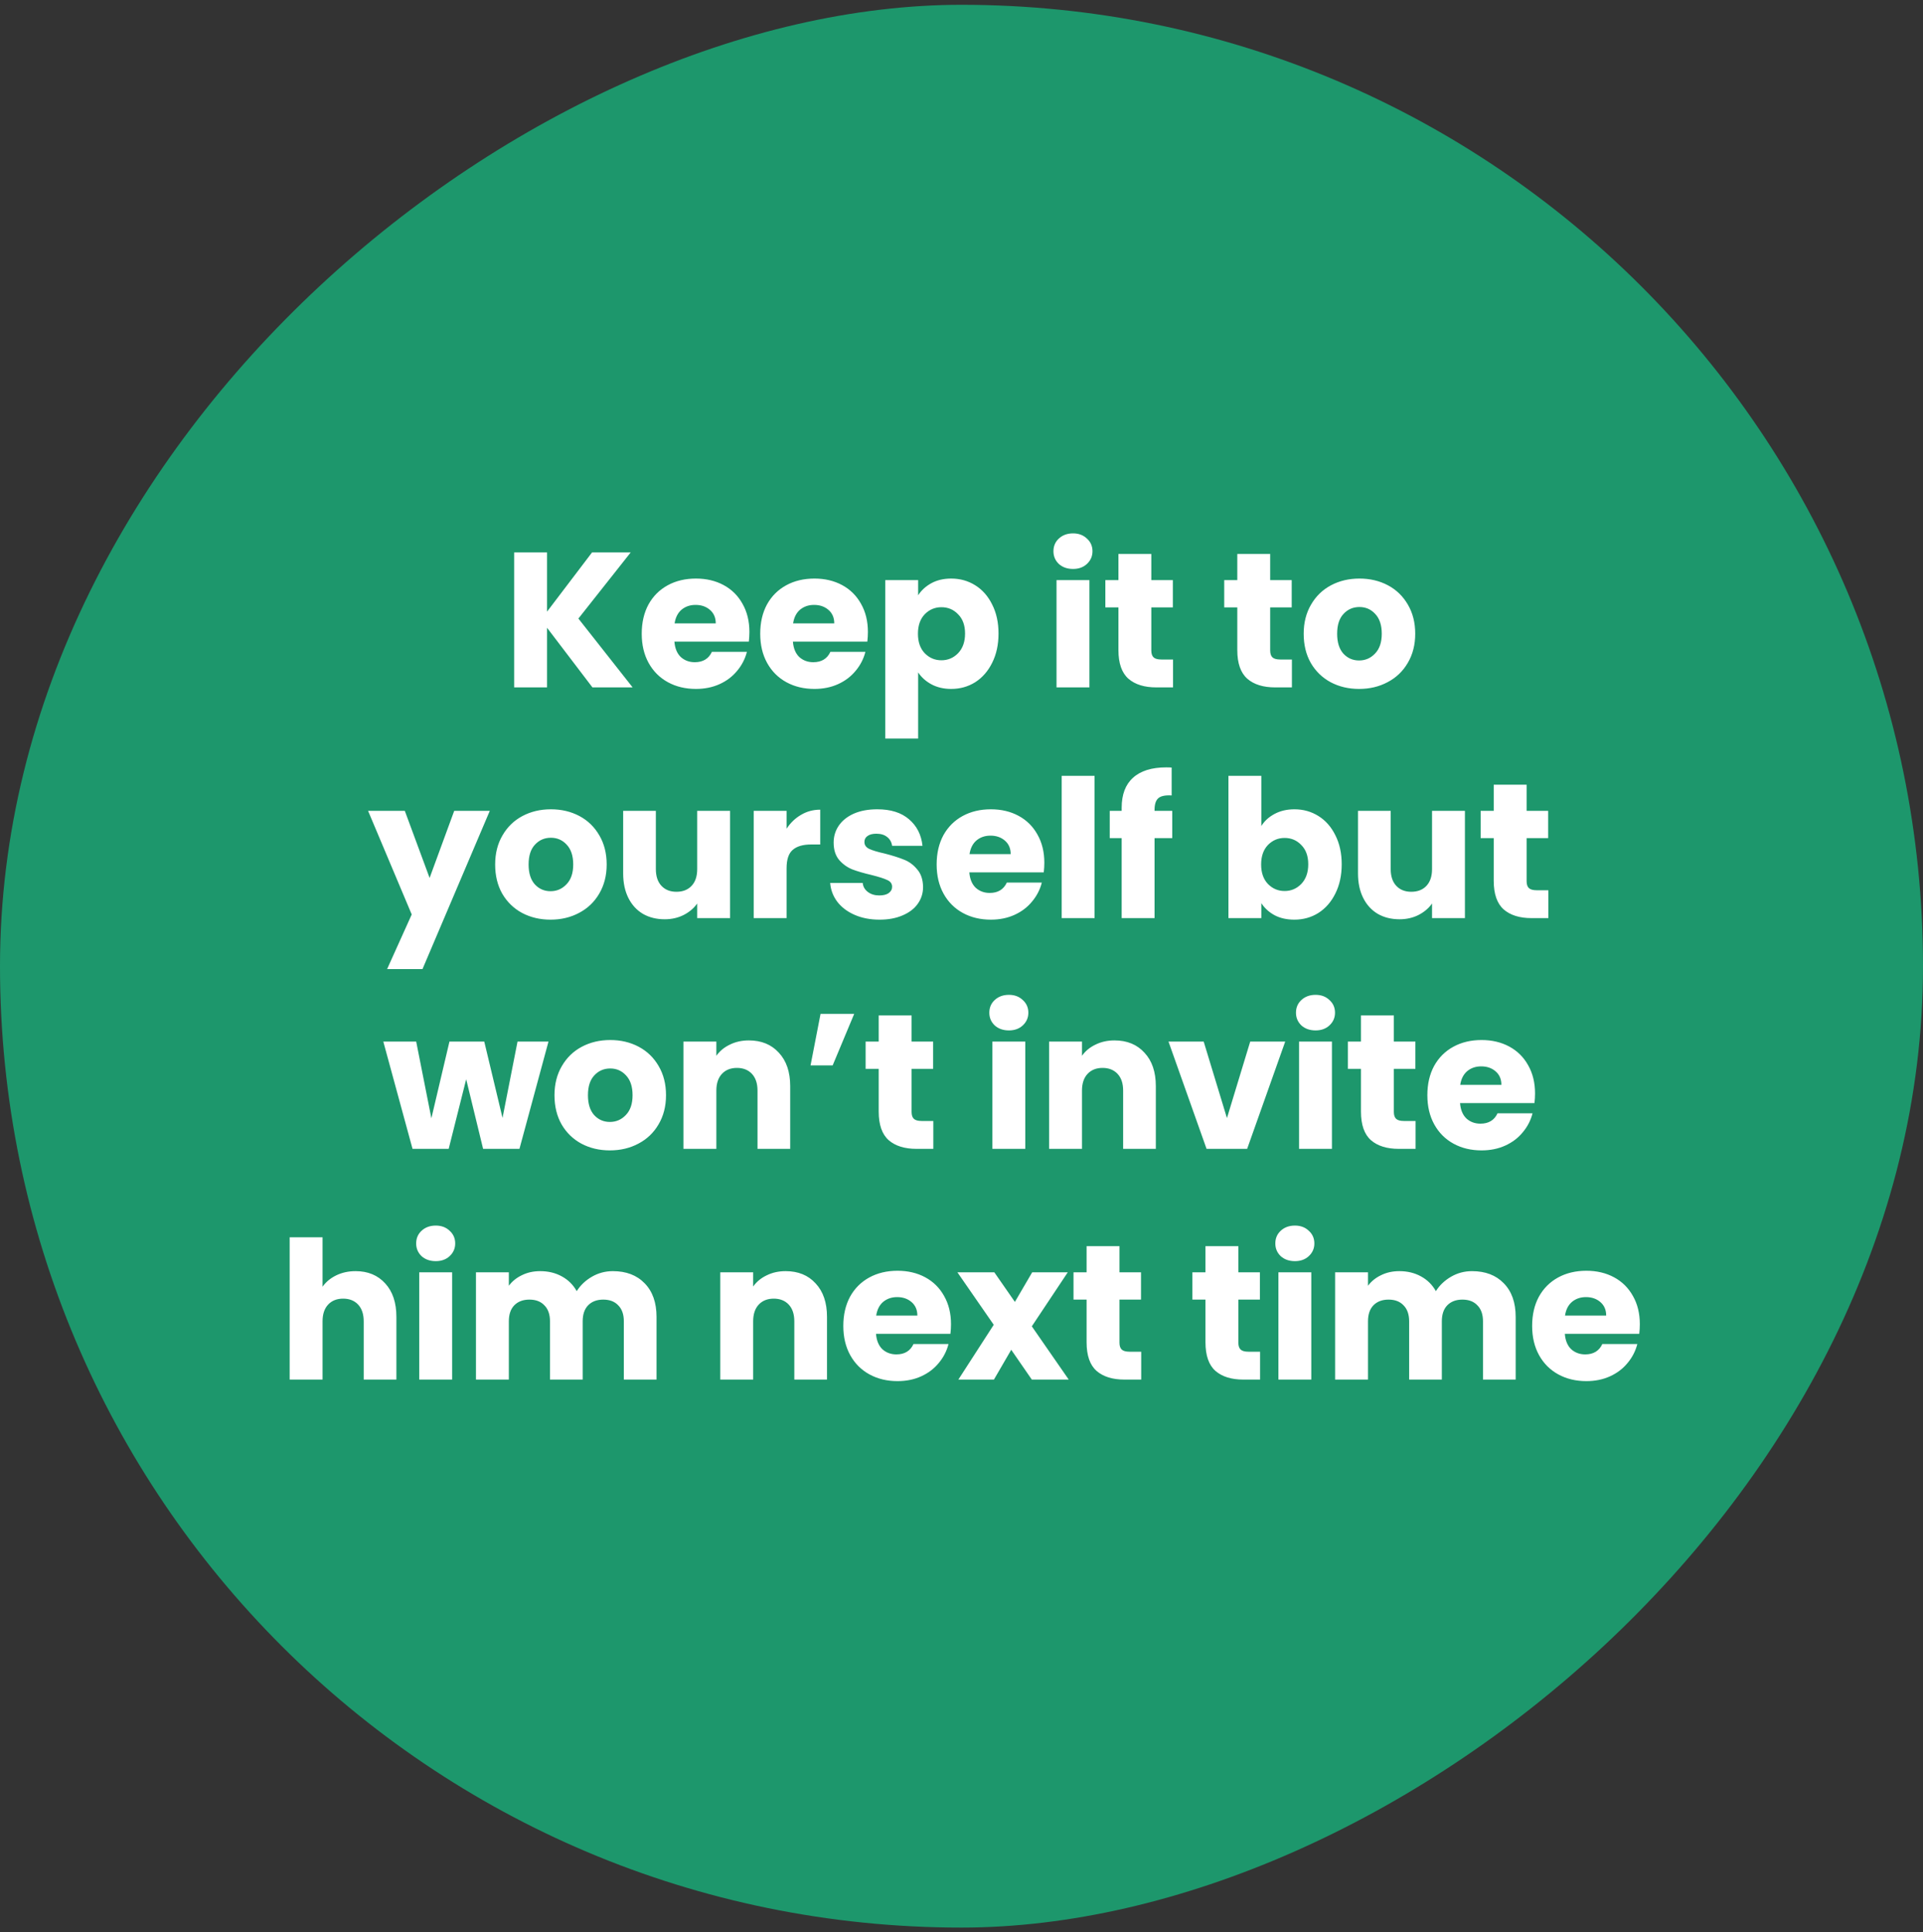 <svg width="200" height="201" viewBox="0 0 200 201" fill="none" xmlns="http://www.w3.org/2000/svg">
<rect x="0" y="0" width="200" height="201" fill="#333333" stroke="none"/>
<rect y="200.5" width="200" height="200" rx="100" transform="rotate(-90 0 200.5)" fill="#1D976C"/>
<path d="M61.616 71.5L56.896 65.3V71.5H53.476V57.46H56.896V63.62L61.576 57.46H65.596L60.156 64.34L65.796 71.5H61.616ZM77.942 65.74C77.942 66.06 77.922 66.393 77.882 66.74H70.142C70.195 67.433 70.415 67.967 70.802 68.34C71.202 68.7 71.688 68.88 72.262 68.88C73.115 68.88 73.708 68.52 74.042 67.8H77.682C77.495 68.533 77.155 69.193 76.662 69.78C76.182 70.367 75.575 70.827 74.842 71.16C74.108 71.493 73.288 71.66 72.382 71.66C71.288 71.66 70.315 71.427 69.462 70.96C68.608 70.493 67.942 69.827 67.462 68.96C66.982 68.093 66.742 67.08 66.742 65.92C66.742 64.76 66.975 63.747 67.442 62.88C67.922 62.013 68.588 61.347 69.442 60.88C70.295 60.413 71.275 60.18 72.382 60.18C73.462 60.18 74.422 60.407 75.262 60.86C76.102 61.313 76.755 61.96 77.222 62.8C77.702 63.64 77.942 64.62 77.942 65.74ZM74.442 64.84C74.442 64.253 74.242 63.787 73.842 63.44C73.442 63.093 72.942 62.92 72.342 62.92C71.768 62.92 71.282 63.087 70.882 63.42C70.495 63.753 70.255 64.227 70.162 64.84H74.442ZM90.266 65.74C90.266 66.06 90.246 66.393 90.206 66.74H82.466C82.519 67.433 82.739 67.967 83.126 68.34C83.526 68.7 84.013 68.88 84.586 68.88C85.439 68.88 86.032 68.52 86.366 67.8H90.006C89.819 68.533 89.479 69.193 88.986 69.78C88.506 70.367 87.899 70.827 87.166 71.16C86.433 71.493 85.612 71.66 84.706 71.66C83.612 71.66 82.639 71.427 81.786 70.96C80.933 70.493 80.266 69.827 79.786 68.96C79.306 68.093 79.066 67.08 79.066 65.92C79.066 64.76 79.299 63.747 79.766 62.88C80.246 62.013 80.912 61.347 81.766 60.88C82.619 60.413 83.599 60.18 84.706 60.18C85.786 60.18 86.746 60.407 87.586 60.86C88.426 61.313 89.079 61.96 89.546 62.8C90.026 63.64 90.266 64.62 90.266 65.74ZM86.766 64.84C86.766 64.253 86.566 63.787 86.166 63.44C85.766 63.093 85.266 62.92 84.666 62.92C84.093 62.92 83.606 63.087 83.206 63.42C82.819 63.753 82.579 64.227 82.486 64.84H86.766ZM95.49 61.92C95.823 61.4 96.283 60.98 96.87 60.66C97.457 60.34 98.143 60.18 98.93 60.18C99.85 60.18 100.683 60.413 101.43 60.88C102.177 61.347 102.763 62.013 103.19 62.88C103.63 63.747 103.85 64.753 103.85 65.9C103.85 67.047 103.63 68.06 103.19 68.94C102.763 69.807 102.177 70.48 101.43 70.96C100.683 71.427 99.85 71.66 98.93 71.66C98.157 71.66 97.47 71.5 96.87 71.18C96.283 70.86 95.823 70.447 95.49 69.94V76.82H92.07V60.34H95.49V61.92ZM100.37 65.9C100.37 65.047 100.13 64.38 99.65 63.9C99.183 63.407 98.603 63.16 97.91 63.16C97.23 63.16 96.65 63.407 96.17 63.9C95.703 64.393 95.47 65.067 95.47 65.92C95.47 66.773 95.703 67.447 96.17 67.94C96.65 68.433 97.23 68.68 97.91 68.68C98.59 68.68 99.17 68.433 99.65 67.94C100.13 67.433 100.37 66.753 100.37 65.9ZM111.603 59.18C111.003 59.18 110.509 59.007 110.123 58.66C109.749 58.3 109.563 57.86 109.563 57.34C109.563 56.807 109.749 56.367 110.123 56.02C110.509 55.66 111.003 55.48 111.603 55.48C112.189 55.48 112.669 55.66 113.043 56.02C113.429 56.367 113.623 56.807 113.623 57.34C113.623 57.86 113.429 58.3 113.043 58.66C112.669 59.007 112.189 59.18 111.603 59.18ZM113.303 60.34V71.5H109.883V60.34H113.303ZM122.001 68.6V71.5H120.261C119.021 71.5 118.054 71.2 117.361 70.6C116.668 69.987 116.321 68.993 116.321 67.62V63.18H114.961V60.34H116.321V57.62H119.741V60.34H121.981V63.18H119.741V67.66C119.741 67.993 119.821 68.233 119.981 68.38C120.141 68.527 120.408 68.6 120.781 68.6H122.001ZM134.364 68.6V71.5H132.624C131.384 71.5 130.418 71.2 129.724 70.6C129.031 69.987 128.684 68.993 128.684 67.62V63.18H127.324V60.34H128.684V57.62H132.104V60.34H134.344V63.18H132.104V67.66C132.104 67.993 132.184 68.233 132.344 68.38C132.504 68.527 132.771 68.6 133.144 68.6H134.364ZM141.349 71.66C140.256 71.66 139.269 71.427 138.389 70.96C137.523 70.493 136.836 69.827 136.329 68.96C135.836 68.093 135.589 67.08 135.589 65.92C135.589 64.773 135.843 63.767 136.349 62.9C136.856 62.02 137.549 61.347 138.429 60.88C139.309 60.413 140.296 60.18 141.389 60.18C142.483 60.18 143.469 60.413 144.349 60.88C145.229 61.347 145.923 62.02 146.429 62.9C146.936 63.767 147.189 64.773 147.189 65.92C147.189 67.067 146.929 68.08 146.409 68.96C145.903 69.827 145.203 70.493 144.309 70.96C143.429 71.427 142.443 71.66 141.349 71.66ZM141.349 68.7C142.003 68.7 142.556 68.46 143.009 67.98C143.476 67.5 143.709 66.813 143.709 65.92C143.709 65.027 143.483 64.34 143.029 63.86C142.589 63.38 142.043 63.14 141.389 63.14C140.723 63.14 140.169 63.38 139.729 63.86C139.289 64.327 139.069 65.013 139.069 65.92C139.069 66.813 139.283 67.5 139.709 67.98C140.149 68.46 140.696 68.7 141.349 68.7ZM50.941 84.34L43.941 100.8H40.261L42.821 95.12L38.281 84.34H42.101L44.681 91.32L47.241 84.34H50.941ZM57.258 95.66C56.164 95.66 55.178 95.427 54.297 94.96C53.431 94.493 52.744 93.827 52.237 92.96C51.744 92.093 51.498 91.08 51.498 89.92C51.498 88.773 51.751 87.767 52.258 86.9C52.764 86.02 53.458 85.347 54.337 84.88C55.218 84.413 56.204 84.18 57.297 84.18C58.391 84.18 59.377 84.413 60.258 84.88C61.138 85.347 61.831 86.02 62.337 86.9C62.844 87.767 63.097 88.773 63.097 89.92C63.097 91.067 62.837 92.08 62.318 92.96C61.811 93.827 61.111 94.493 60.218 94.96C59.337 95.427 58.351 95.66 57.258 95.66ZM57.258 92.7C57.911 92.7 58.464 92.46 58.917 91.98C59.384 91.5 59.617 90.813 59.617 89.92C59.617 89.027 59.391 88.34 58.938 87.86C58.498 87.38 57.951 87.14 57.297 87.14C56.631 87.14 56.078 87.38 55.638 87.86C55.197 88.327 54.977 89.013 54.977 89.92C54.977 90.813 55.191 91.5 55.617 91.98C56.057 92.46 56.604 92.7 57.258 92.7ZM75.932 84.34V95.5H72.512V93.98C72.165 94.473 71.692 94.873 71.092 95.18C70.505 95.473 69.852 95.62 69.132 95.62C68.278 95.62 67.525 95.433 66.872 95.06C66.219 94.673 65.712 94.12 65.352 93.4C64.992 92.68 64.812 91.833 64.812 90.86V84.34H68.212V90.4C68.212 91.147 68.405 91.727 68.792 92.14C69.178 92.553 69.698 92.76 70.352 92.76C71.019 92.76 71.545 92.553 71.932 92.14C72.319 91.727 72.512 91.147 72.512 90.4V84.34H75.932ZM81.808 86.2C82.208 85.587 82.708 85.107 83.308 84.76C83.908 84.4 84.575 84.22 85.308 84.22V87.84H84.368C83.515 87.84 82.875 88.027 82.448 88.4C82.022 88.76 81.808 89.4 81.808 90.32V95.5H78.388V84.34H81.808V86.2ZM91.483 95.66C90.51 95.66 89.643 95.493 88.883 95.16C88.123 94.827 87.523 94.373 87.083 93.8C86.643 93.213 86.397 92.56 86.343 91.84H89.723C89.763 92.227 89.943 92.54 90.263 92.78C90.583 93.02 90.977 93.14 91.443 93.14C91.87 93.14 92.197 93.06 92.423 92.9C92.663 92.727 92.783 92.507 92.783 92.24C92.783 91.92 92.617 91.687 92.283 91.54C91.95 91.38 91.41 91.207 90.663 91.02C89.863 90.833 89.197 90.64 88.663 90.44C88.13 90.227 87.67 89.9 87.283 89.46C86.897 89.007 86.703 88.4 86.703 87.64C86.703 87 86.876 86.42 87.223 85.9C87.583 85.367 88.103 84.947 88.783 84.64C89.477 84.333 90.296 84.18 91.243 84.18C92.643 84.18 93.743 84.527 94.543 85.22C95.356 85.913 95.823 86.833 95.943 87.98H92.783C92.73 87.593 92.556 87.287 92.263 87.06C91.983 86.833 91.61 86.72 91.143 86.72C90.743 86.72 90.436 86.8 90.223 86.96C90.01 87.107 89.903 87.313 89.903 87.58C89.903 87.9 90.07 88.14 90.403 88.3C90.75 88.46 91.283 88.62 92.003 88.78C92.83 88.993 93.503 89.207 94.023 89.42C94.543 89.62 94.996 89.953 95.383 90.42C95.783 90.873 95.99 91.487 96.003 92.26C96.003 92.913 95.817 93.5 95.443 94.02C95.083 94.527 94.556 94.927 93.863 95.22C93.183 95.513 92.39 95.66 91.483 95.66ZM108.615 89.74C108.615 90.06 108.595 90.393 108.555 90.74H100.815C100.869 91.433 101.089 91.967 101.475 92.34C101.875 92.7 102.362 92.88 102.935 92.88C103.789 92.88 104.382 92.52 104.715 91.8H108.355C108.169 92.533 107.829 93.193 107.335 93.78C106.855 94.367 106.249 94.827 105.515 95.16C104.782 95.493 103.962 95.66 103.055 95.66C101.962 95.66 100.989 95.427 100.135 94.96C99.282 94.493 98.615 93.827 98.135 92.96C97.656 92.093 97.415 91.08 97.415 89.92C97.415 88.76 97.649 87.747 98.115 86.88C98.596 86.013 99.262 85.347 100.115 84.88C100.969 84.413 101.949 84.18 103.055 84.18C104.135 84.18 105.095 84.407 105.935 84.86C106.775 85.313 107.429 85.96 107.895 86.8C108.375 87.64 108.615 88.62 108.615 89.74ZM105.115 88.84C105.115 88.253 104.915 87.787 104.515 87.44C104.115 87.093 103.615 86.92 103.015 86.92C102.442 86.92 101.955 87.087 101.555 87.42C101.169 87.753 100.929 88.227 100.835 88.84H105.115ZM113.84 80.7V95.5H110.42V80.7H113.84ZM121.918 87.18H120.078V95.5H116.658V87.18H115.418V84.34H116.658V84.02C116.658 82.647 117.051 81.607 117.838 80.9C118.625 80.18 119.778 79.82 121.298 79.82C121.551 79.82 121.738 79.827 121.858 79.84V82.74C121.205 82.7 120.745 82.793 120.478 83.02C120.211 83.247 120.078 83.653 120.078 84.24V84.34H121.918V87.18ZM131.183 85.92C131.503 85.4 131.963 84.98 132.563 84.66C133.163 84.34 133.85 84.18 134.623 84.18C135.543 84.18 136.377 84.413 137.123 84.88C137.87 85.347 138.457 86.013 138.883 86.88C139.323 87.747 139.543 88.753 139.543 89.9C139.543 91.047 139.323 92.06 138.883 92.94C138.457 93.807 137.87 94.48 137.123 94.96C136.377 95.427 135.543 95.66 134.623 95.66C133.837 95.66 133.15 95.507 132.563 95.2C131.977 94.88 131.517 94.46 131.183 93.94V95.5H127.763V80.7H131.183V85.92ZM136.063 89.9C136.063 89.047 135.823 88.38 135.343 87.9C134.877 87.407 134.297 87.16 133.603 87.16C132.923 87.16 132.343 87.407 131.863 87.9C131.397 88.393 131.163 89.067 131.163 89.92C131.163 90.773 131.397 91.447 131.863 91.94C132.343 92.433 132.923 92.68 133.603 92.68C134.283 92.68 134.863 92.433 135.343 91.94C135.823 91.433 136.063 90.753 136.063 89.9ZM152.358 84.34V95.5H148.938V93.98C148.591 94.473 148.118 94.873 147.518 95.18C146.931 95.473 146.278 95.62 145.558 95.62C144.704 95.62 143.951 95.433 143.298 95.06C142.644 94.673 142.138 94.12 141.778 93.4C141.418 92.68 141.238 91.833 141.238 90.86V84.34H144.638V90.4C144.638 91.147 144.831 91.727 145.218 92.14C145.604 92.553 146.124 92.76 146.778 92.76C147.444 92.76 147.971 92.553 148.358 92.14C148.744 91.727 148.938 91.147 148.938 90.4V84.34H152.358ZM161.034 92.6V95.5H159.294C158.054 95.5 157.088 95.2 156.394 94.6C155.701 93.987 155.354 92.993 155.354 91.62V87.18H153.994V84.34H155.354V81.62H158.774V84.34H161.014V87.18H158.774V91.66C158.774 91.993 158.854 92.233 159.014 92.38C159.174 92.527 159.441 92.6 159.814 92.6H161.034ZM57.045 108.34L54.025 119.5H50.245L48.485 112.26L46.665 119.5H42.905L39.865 108.34H43.285L44.865 116.32L46.745 108.34H50.365L52.265 116.28L53.825 108.34H57.045ZM63.429 119.66C62.336 119.66 61.349 119.427 60.469 118.96C59.603 118.493 58.916 117.827 58.409 116.96C57.916 116.093 57.669 115.08 57.669 113.92C57.669 112.773 57.923 111.767 58.429 110.9C58.936 110.02 59.629 109.347 60.509 108.88C61.389 108.413 62.376 108.18 63.469 108.18C64.563 108.18 65.549 108.413 66.429 108.88C67.309 109.347 68.003 110.02 68.509 110.9C69.016 111.767 69.269 112.773 69.269 113.92C69.269 115.067 69.009 116.08 68.489 116.96C67.983 117.827 67.283 118.493 66.389 118.96C65.509 119.427 64.523 119.66 63.429 119.66ZM63.429 116.7C64.083 116.7 64.636 116.46 65.089 115.98C65.556 115.5 65.789 114.813 65.789 113.92C65.789 113.027 65.563 112.34 65.109 111.86C64.669 111.38 64.123 111.14 63.469 111.14C62.803 111.14 62.249 111.38 61.809 111.86C61.369 112.327 61.149 113.013 61.149 113.92C61.149 114.813 61.363 115.5 61.789 115.98C62.229 116.46 62.776 116.7 63.429 116.7ZM77.884 108.22C79.19 108.22 80.23 108.647 81.004 109.5C81.79 110.34 82.184 111.5 82.184 112.98V119.5H78.784V113.44C78.784 112.693 78.59 112.113 78.204 111.7C77.817 111.287 77.297 111.08 76.644 111.08C75.99 111.08 75.47 111.287 75.084 111.7C74.697 112.113 74.504 112.693 74.504 113.44V119.5H71.084V108.34H74.504V109.82C74.85 109.327 75.317 108.94 75.904 108.66C76.49 108.367 77.15 108.22 77.884 108.22ZM85.34 105.46H88.84L86.6 110.82H84.3L85.34 105.46ZM97.069 116.6V119.5H95.329C94.089 119.5 93.123 119.2 92.429 118.6C91.736 117.987 91.389 116.993 91.389 115.62V111.18H90.029V108.34H91.389V105.62H94.809V108.34H97.049V111.18H94.809V115.66C94.809 115.993 94.889 116.233 95.049 116.38C95.209 116.527 95.476 116.6 95.849 116.6H97.069ZM104.933 107.18C104.333 107.18 103.839 107.007 103.453 106.66C103.079 106.3 102.893 105.86 102.893 105.34C102.893 104.807 103.079 104.367 103.453 104.02C103.839 103.66 104.333 103.48 104.933 103.48C105.519 103.48 105.999 103.66 106.373 104.02C106.759 104.367 106.953 104.807 106.953 105.34C106.953 105.86 106.759 106.3 106.373 106.66C105.999 107.007 105.519 107.18 104.933 107.18ZM106.633 108.34V119.5H103.213V108.34H106.633ZM115.911 108.22C117.218 108.22 118.258 108.647 119.031 109.5C119.818 110.34 120.211 111.5 120.211 112.98V119.5H116.811V113.44C116.811 112.693 116.618 112.113 116.231 111.7C115.844 111.287 115.324 111.08 114.671 111.08C114.018 111.08 113.498 111.287 113.111 111.7C112.724 112.113 112.531 112.693 112.531 113.44V119.5H109.111V108.34H112.531V109.82C112.878 109.327 113.344 108.94 113.931 108.66C114.518 108.367 115.178 108.22 115.911 108.22ZM127.608 116.3L130.028 108.34H133.668L129.708 119.5H125.488L121.528 108.34H125.188L127.608 116.3ZM136.827 107.18C136.227 107.18 135.734 107.007 135.347 106.66C134.974 106.3 134.787 105.86 134.787 105.34C134.787 104.807 134.974 104.367 135.347 104.02C135.734 103.66 136.227 103.48 136.827 103.48C137.414 103.48 137.894 103.66 138.267 104.02C138.654 104.367 138.847 104.807 138.847 105.34C138.847 105.86 138.654 106.3 138.267 106.66C137.894 107.007 137.414 107.18 136.827 107.18ZM138.527 108.34V119.5H135.107V108.34H138.527ZM147.226 116.6V119.5H145.486C144.246 119.5 143.279 119.2 142.586 118.6C141.892 117.987 141.546 116.993 141.546 115.62V111.18H140.186V108.34H141.546V105.62H144.966V108.34H147.206V111.18H144.966V115.66C144.966 115.993 145.046 116.233 145.206 116.38C145.366 116.527 145.632 116.6 146.006 116.6H147.226ZM159.651 113.74C159.651 114.06 159.631 114.393 159.591 114.74H151.851C151.904 115.433 152.124 115.967 152.511 116.34C152.911 116.7 153.397 116.88 153.971 116.88C154.824 116.88 155.417 116.52 155.751 115.8H159.391C159.204 116.533 158.864 117.193 158.371 117.78C157.891 118.367 157.284 118.827 156.551 119.16C155.817 119.493 154.997 119.66 154.091 119.66C152.997 119.66 152.024 119.427 151.171 118.96C150.317 118.493 149.651 117.827 149.171 116.96C148.691 116.093 148.451 115.08 148.451 113.92C148.451 112.76 148.684 111.747 149.151 110.88C149.631 110.013 150.297 109.347 151.151 108.88C152.004 108.413 152.984 108.18 154.091 108.18C155.171 108.18 156.131 108.407 156.971 108.86C157.811 109.313 158.464 109.96 158.931 110.8C159.411 111.64 159.651 112.62 159.651 113.74ZM156.151 112.84C156.151 112.253 155.951 111.787 155.551 111.44C155.151 111.093 154.651 110.92 154.051 110.92C153.477 110.92 152.991 111.087 152.591 111.42C152.204 111.753 151.964 112.227 151.871 112.84H156.151ZM36.987 132.22C38.267 132.22 39.293 132.647 40.067 133.5C40.84 134.34 41.227 135.5 41.227 136.98V143.5H37.827V137.44C37.827 136.693 37.633 136.113 37.247 135.7C36.86 135.287 36.34 135.08 35.687 135.08C35.033 135.08 34.513 135.287 34.127 135.7C33.74 136.113 33.547 136.693 33.547 137.44V143.5H30.127V128.7H33.547V133.84C33.893 133.347 34.367 132.953 34.967 132.66C35.567 132.367 36.24 132.22 36.987 132.22ZM45.323 131.18C44.723 131.18 44.23 131.007 43.843 130.66C43.47 130.3 43.283 129.86 43.283 129.34C43.283 128.807 43.47 128.367 43.843 128.02C44.23 127.66 44.723 127.48 45.323 127.48C45.91 127.48 46.39 127.66 46.763 128.02C47.15 128.367 47.343 128.807 47.343 129.34C47.343 129.86 47.15 130.3 46.763 130.66C46.39 131.007 45.91 131.18 45.323 131.18ZM47.023 132.34V143.5H43.603V132.34H47.023ZM63.742 132.22C65.128 132.22 66.228 132.64 67.042 133.48C67.868 134.32 68.282 135.487 68.282 136.98V143.5H64.882V137.44C64.882 136.72 64.688 136.167 64.302 135.78C63.928 135.38 63.408 135.18 62.742 135.18C62.075 135.18 61.548 135.38 61.162 135.78C60.788 136.167 60.602 136.72 60.602 137.44V143.5H57.202V137.44C57.202 136.72 57.008 136.167 56.622 135.78C56.248 135.38 55.728 135.18 55.062 135.18C54.395 135.18 53.868 135.38 53.482 135.78C53.108 136.167 52.922 136.72 52.922 137.44V143.5H49.502V132.34H52.922V133.74C53.268 133.273 53.722 132.907 54.282 132.64C54.842 132.36 55.475 132.22 56.182 132.22C57.022 132.22 57.768 132.4 58.422 132.76C59.088 133.12 59.608 133.633 59.982 134.3C60.368 133.687 60.895 133.187 61.562 132.8C62.228 132.413 62.955 132.22 63.742 132.22ZM81.712 132.22C83.019 132.22 84.058 132.647 84.832 133.5C85.618 134.34 86.012 135.5 86.012 136.98V143.5H82.612V137.44C82.612 136.693 82.418 136.113 82.032 135.7C81.645 135.287 81.125 135.08 80.472 135.08C79.819 135.08 79.299 135.287 78.912 135.7C78.525 136.113 78.332 136.693 78.332 137.44V143.5H74.912V132.34H78.332V133.82C78.678 133.327 79.145 132.94 79.732 132.66C80.319 132.367 80.978 132.22 81.712 132.22ZM98.908 137.74C98.908 138.06 98.888 138.393 98.848 138.74H91.108C91.162 139.433 91.382 139.967 91.768 140.34C92.168 140.7 92.655 140.88 93.228 140.88C94.082 140.88 94.675 140.52 95.008 139.8H98.648C98.462 140.533 98.122 141.193 97.628 141.78C97.148 142.367 96.542 142.827 95.808 143.16C95.075 143.493 94.255 143.66 93.348 143.66C92.255 143.66 91.282 143.427 90.428 142.96C89.575 142.493 88.908 141.827 88.428 140.96C87.948 140.093 87.708 139.08 87.708 137.92C87.708 136.76 87.942 135.747 88.408 134.88C88.888 134.013 89.555 133.347 90.408 132.88C91.262 132.413 92.242 132.18 93.348 132.18C94.428 132.18 95.388 132.407 96.228 132.86C97.068 133.313 97.722 133.96 98.188 134.8C98.668 135.64 98.908 136.62 98.908 137.74ZM95.408 136.84C95.408 136.253 95.208 135.787 94.808 135.44C94.408 135.093 93.908 134.92 93.308 134.92C92.735 134.92 92.248 135.087 91.848 135.42C91.462 135.753 91.222 136.227 91.128 136.84H95.408ZM107.313 143.5L105.173 140.4L103.373 143.5H99.673L103.353 137.8L99.573 132.34H103.413L105.553 135.42L107.353 132.34H111.053L107.313 137.96L111.153 143.5H107.313ZM118.69 140.6V143.5H116.95C115.71 143.5 114.744 143.2 114.05 142.6C113.357 141.987 113.01 140.993 113.01 139.62V135.18H111.65V132.34H113.01V129.62H116.43V132.34H118.67V135.18H116.43V139.66C116.43 139.993 116.51 140.233 116.67 140.38C116.83 140.527 117.097 140.6 117.47 140.6H118.69ZM131.054 140.6V143.5H129.314C128.074 143.5 127.107 143.2 126.414 142.6C125.72 141.987 125.374 140.993 125.374 139.62V135.18H124.014V132.34H125.374V129.62H128.794V132.34H131.034V135.18H128.794V139.66C128.794 139.993 128.874 140.233 129.034 140.38C129.194 140.527 129.46 140.6 129.834 140.6H131.054ZM134.679 131.18C134.079 131.18 133.585 131.007 133.199 130.66C132.825 130.3 132.639 129.86 132.639 129.34C132.639 128.807 132.825 128.367 133.199 128.02C133.585 127.66 134.079 127.48 134.679 127.48C135.265 127.48 135.745 127.66 136.119 128.02C136.505 128.367 136.699 128.807 136.699 129.34C136.699 129.86 136.505 130.3 136.119 130.66C135.745 131.007 135.265 131.18 134.679 131.18ZM136.379 132.34V143.5H132.959V132.34H136.379ZM153.097 132.22C154.484 132.22 155.584 132.64 156.397 133.48C157.224 134.32 157.637 135.487 157.637 136.98V143.5H154.237V137.44C154.237 136.72 154.044 136.167 153.657 135.78C153.284 135.38 152.764 135.18 152.097 135.18C151.431 135.18 150.904 135.38 150.517 135.78C150.144 136.167 149.957 136.72 149.957 137.44V143.5H146.557V137.44C146.557 136.72 146.364 136.167 145.977 135.78C145.604 135.38 145.084 135.18 144.417 135.18C143.751 135.18 143.224 135.38 142.837 135.78C142.464 136.167 142.277 136.72 142.277 137.44V143.5H138.857V132.34H142.277V133.74C142.624 133.273 143.077 132.907 143.637 132.64C144.197 132.36 144.831 132.22 145.537 132.22C146.377 132.22 147.124 132.4 147.777 132.76C148.444 133.12 148.964 133.633 149.337 134.3C149.724 133.687 150.251 133.187 150.917 132.8C151.584 132.413 152.311 132.22 153.097 132.22ZM170.549 137.74C170.549 138.06 170.529 138.393 170.489 138.74H162.749C162.802 139.433 163.022 139.967 163.409 140.34C163.809 140.7 164.296 140.88 164.869 140.88C165.722 140.88 166.316 140.52 166.649 139.8H170.289C170.102 140.533 169.762 141.193 169.269 141.78C168.789 142.367 168.182 142.827 167.449 143.16C166.716 143.493 165.896 143.66 164.989 143.66C163.896 143.66 162.922 143.427 162.069 142.96C161.216 142.493 160.549 141.827 160.069 140.96C159.589 140.093 159.349 139.08 159.349 137.92C159.349 136.76 159.582 135.747 160.049 134.88C160.529 134.013 161.196 133.347 162.049 132.88C162.902 132.413 163.882 132.18 164.989 132.18C166.069 132.18 167.029 132.407 167.869 132.86C168.709 133.313 169.362 133.96 169.829 134.8C170.309 135.64 170.549 136.62 170.549 137.74ZM167.049 136.84C167.049 136.253 166.849 135.787 166.449 135.44C166.049 135.093 165.549 134.92 164.949 134.92C164.376 134.92 163.889 135.087 163.489 135.42C163.102 135.753 162.862 136.227 162.769 136.84H167.049Z" fill="white"/>
</svg>
